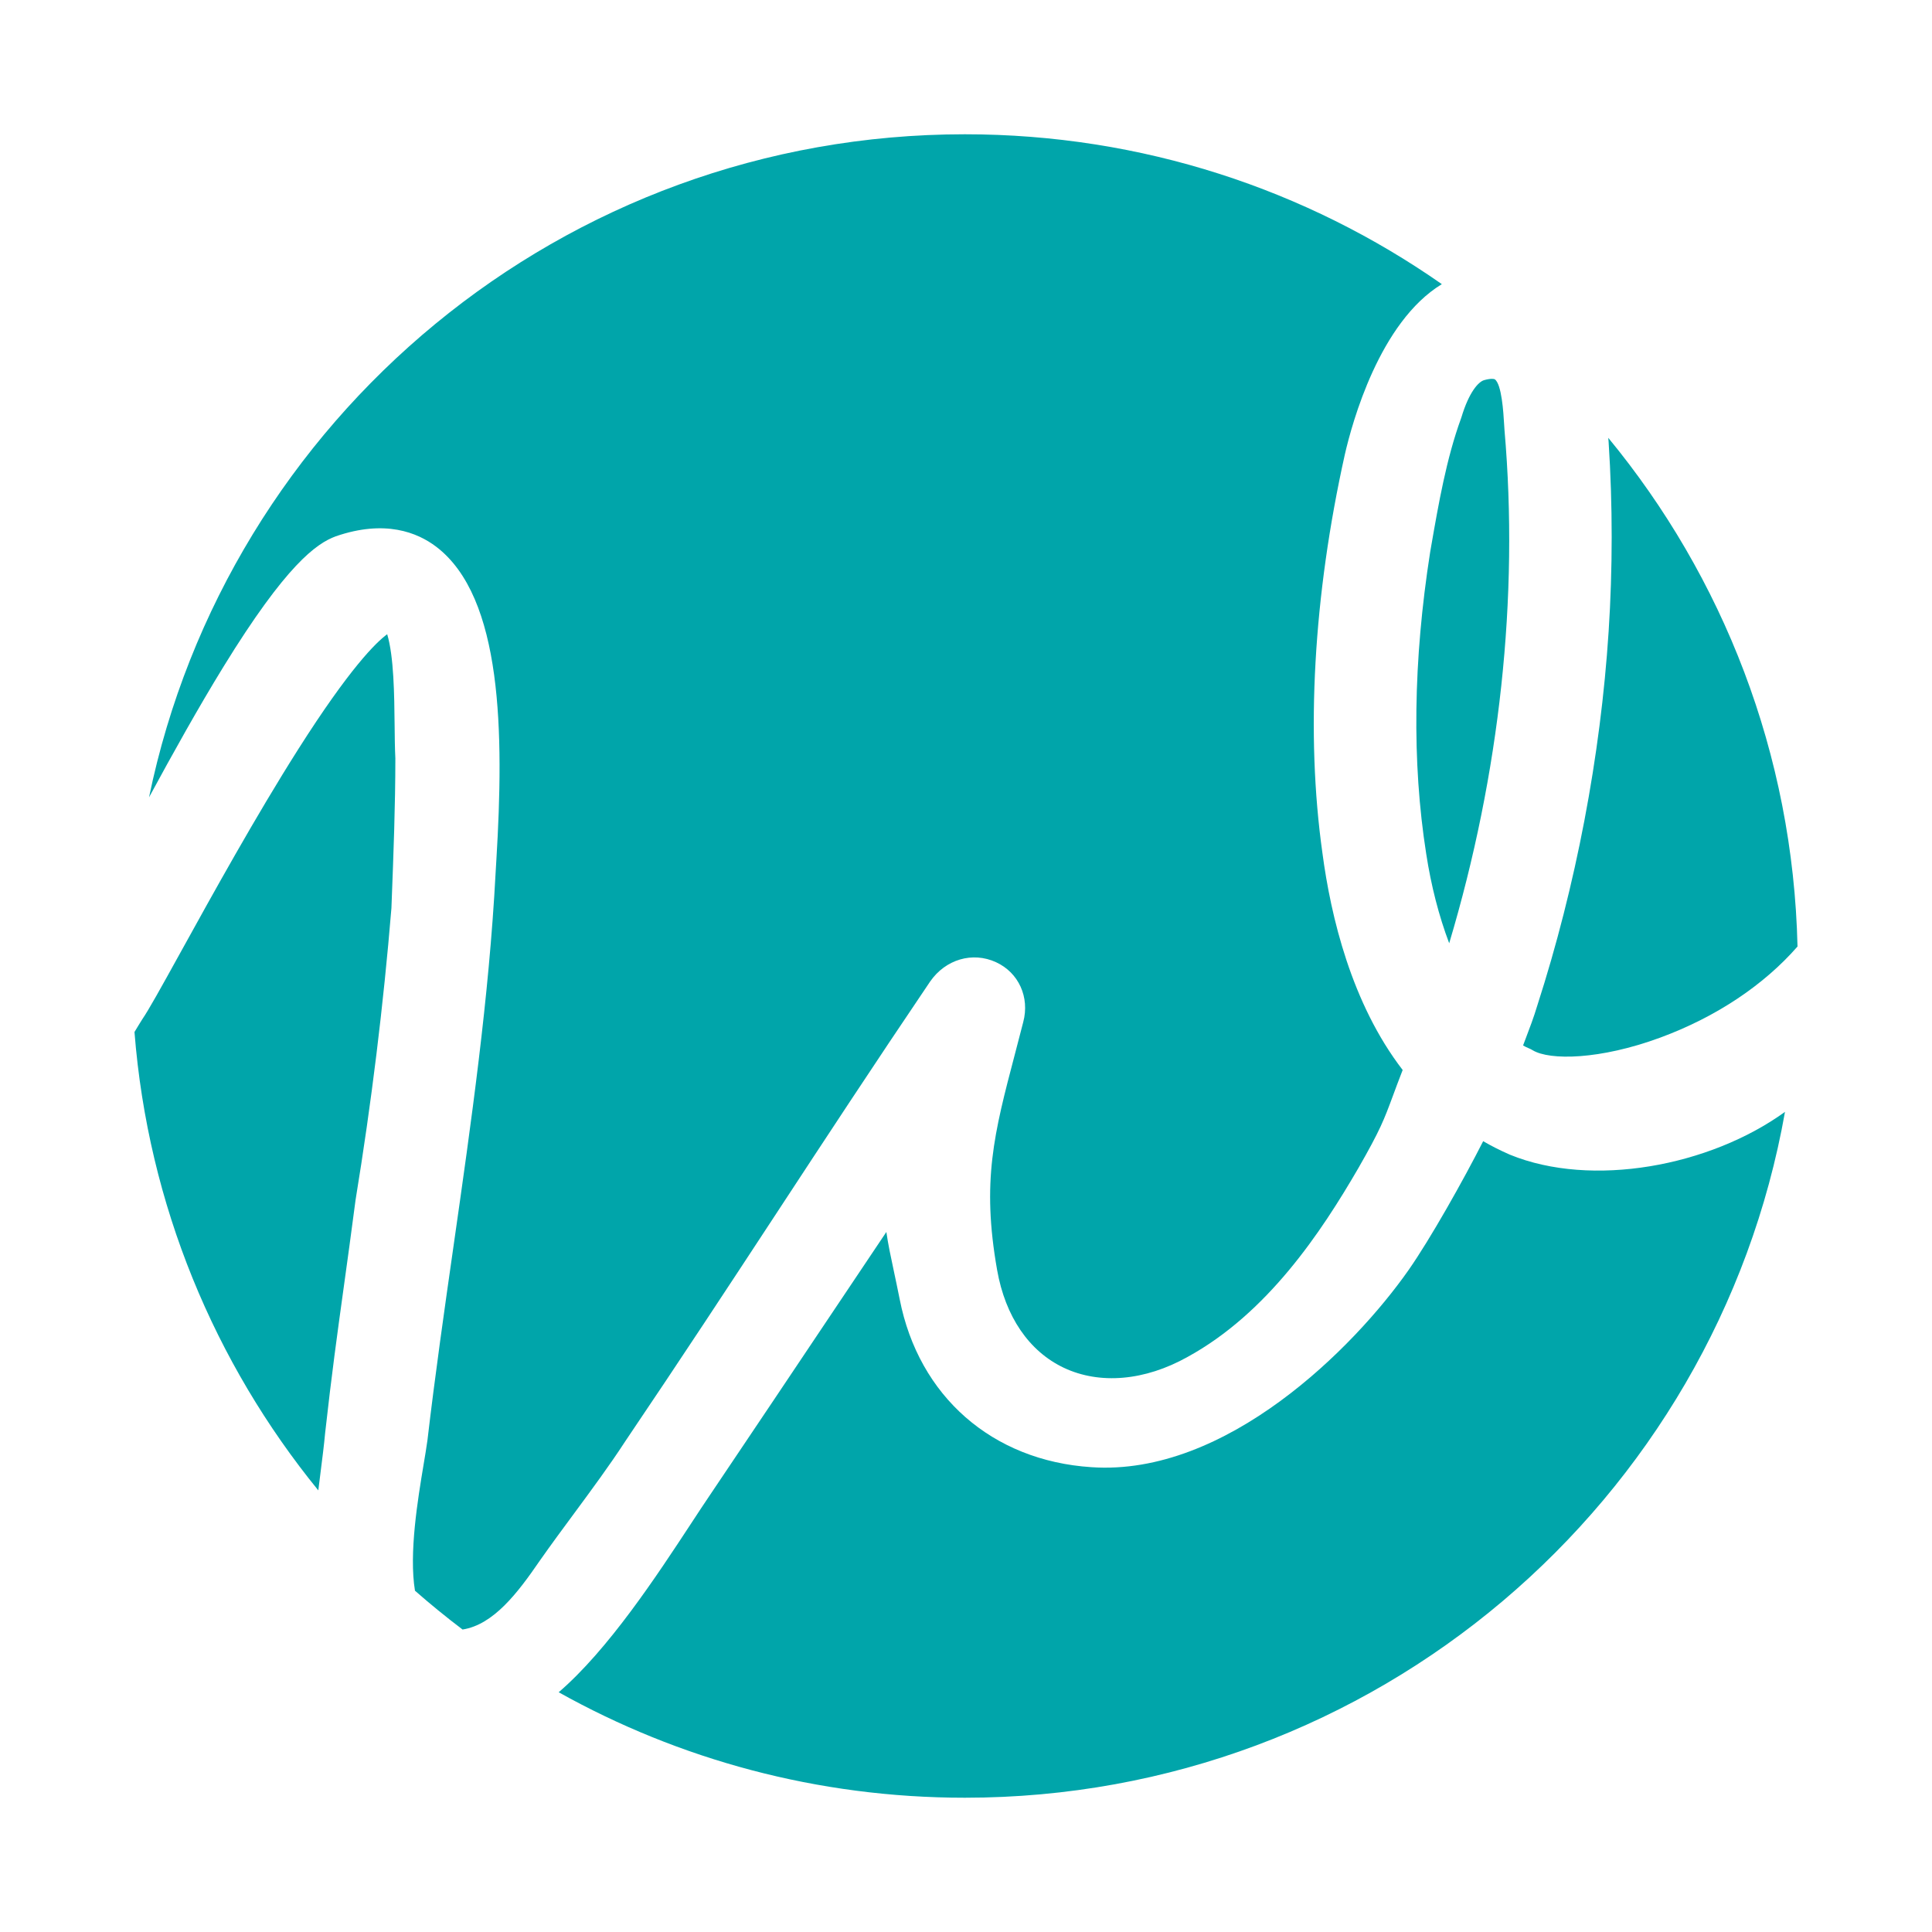 <svg width="110" height="110" viewBox="0 0 110 110" fill="none" xmlns="http://www.w3.org/2000/svg">
<path d="M12.728 37.953C16.295 32.154 18.013 30.944 19.112 30.537C21.921 29.566 23.767 30.32 24.826 31.121C28.629 34.001 28.696 41.756 28.261 48.962C28.244 49.24 28.229 49.489 28.217 49.705C27.843 56.816 26.821 63.956 25.834 70.861C25.311 74.517 24.77 78.296 24.337 82.003C24.278 82.43 24.199 82.904 24.11 83.433C23.795 85.323 23.275 88.446 23.627 90.568C24.502 91.337 25.406 92.074 26.337 92.778C28.091 92.503 29.463 90.712 30.723 88.874C31.363 87.962 32.032 87.055 32.68 86.179C33.677 84.828 34.709 83.43 35.592 82.073C38.778 77.357 41.552 73.127 44.235 69.038C46.943 64.908 49.744 60.638 52.955 55.888C53.833 54.618 55.374 54.169 56.71 54.784C57.998 55.376 58.635 56.777 58.259 58.192C58.097 58.826 57.936 59.438 57.783 60.023C56.597 64.536 55.882 67.26 56.772 72.311C57.24 74.962 58.589 76.938 60.569 77.875C62.617 78.844 65.185 78.62 67.617 77.257C72.153 74.769 75.201 70.196 77.351 66.488C78.589 64.325 78.797 63.764 79.3 62.409C79.45 62.002 79.627 61.525 79.862 60.921C76.95 57.142 75.769 52.169 75.293 48.565C74.338 41.773 74.779 33.923 76.57 25.875C76.985 24.062 78.547 18.334 82.092 16.178C74.399 10.802 65.036 7.645 54.933 7.645C32.035 7.645 12.929 23.849 8.485 45.398C9.835 42.904 11.297 40.279 12.728 37.953Z" fill="#00A5AA"/>
<path d="M91.586 25.143C91.587 25.156 91.588 25.168 91.589 25.181C91.82 28.754 91.82 32.377 91.589 35.95C91.128 43.073 89.725 50.435 87.531 57.239C87.331 57.91 87.087 58.551 86.851 59.17C86.806 59.29 86.761 59.407 86.718 59.523C86.825 59.587 86.933 59.641 87.046 59.686C87.12 59.716 87.192 59.752 87.26 59.794C88.231 60.386 91.105 60.338 94.52 59.08C97.727 57.898 100.434 56.075 102.343 53.89C102.09 42.903 98.09 32.841 91.568 24.928C91.574 25 91.579 25.073 91.586 25.143Z" fill="#00A5AA"/>
<path d="M85.109 21.598C85.086 21.582 85.032 21.57 84.949 21.57C84.847 21.57 84.699 21.588 84.506 21.642C84.169 21.734 83.634 22.34 83.209 23.753C83.201 23.779 83.192 23.804 83.183 23.829C82.354 26.107 81.912 28.648 81.484 31.106L81.427 31.436C80.459 37.608 80.382 43.395 81.202 48.61C81.483 50.439 81.926 52.157 82.511 53.705C85.396 44.062 86.486 33.986 85.66 24.489L85.636 24.119C85.6 23.506 85.502 21.878 85.109 21.598Z" fill="#00A5AA"/>
<path d="M18.253 83.814C18.354 83.022 18.449 82.274 18.512 81.586C18.883 78.252 19.205 75.932 19.577 73.246C19.781 71.773 19.998 70.209 20.242 68.337C20.244 68.321 20.247 68.306 20.249 68.291C21.146 62.815 21.831 57.236 22.286 51.705L22.298 51.388C22.407 48.552 22.509 45.873 22.51 43.179C22.481 42.606 22.474 41.944 22.467 41.244C22.45 39.592 22.427 37.379 22.045 36.11C21.407 36.577 19.906 38.048 16.973 42.67C14.556 46.481 12.107 50.915 10.319 54.152C9.111 56.339 8.456 57.517 8.101 58.032C7.947 58.271 7.805 58.516 7.657 58.758C8.431 68.613 12.229 77.619 18.123 84.856C18.166 84.502 18.21 84.153 18.253 83.814Z" fill="#00A5AA"/>
<path d="M85.971 65.744C85.959 65.739 85.947 65.733 85.934 65.728C85.376 65.481 84.889 65.235 84.446 64.974C83.309 67.209 81.443 70.533 80.191 72.321C77.096 76.734 69.806 84.065 62.139 83.535C56.491 83.167 52.307 79.501 51.224 73.971C51.108 73.387 50.998 72.872 50.9 72.409C50.714 71.538 50.562 70.826 50.465 70.144C49.183 72.055 48.096 73.679 47.014 75.294C45.121 78.123 43.248 80.92 40.393 85.165C40.086 85.616 39.737 86.148 39.352 86.736C37.386 89.731 34.64 93.916 31.809 96.35C38.65 100.172 46.535 102.355 54.933 102.355C78.288 102.355 97.698 85.497 101.63 63.305C97.336 66.411 90.626 67.647 85.971 65.744Z" fill="#00A5AA"/>
</svg>
